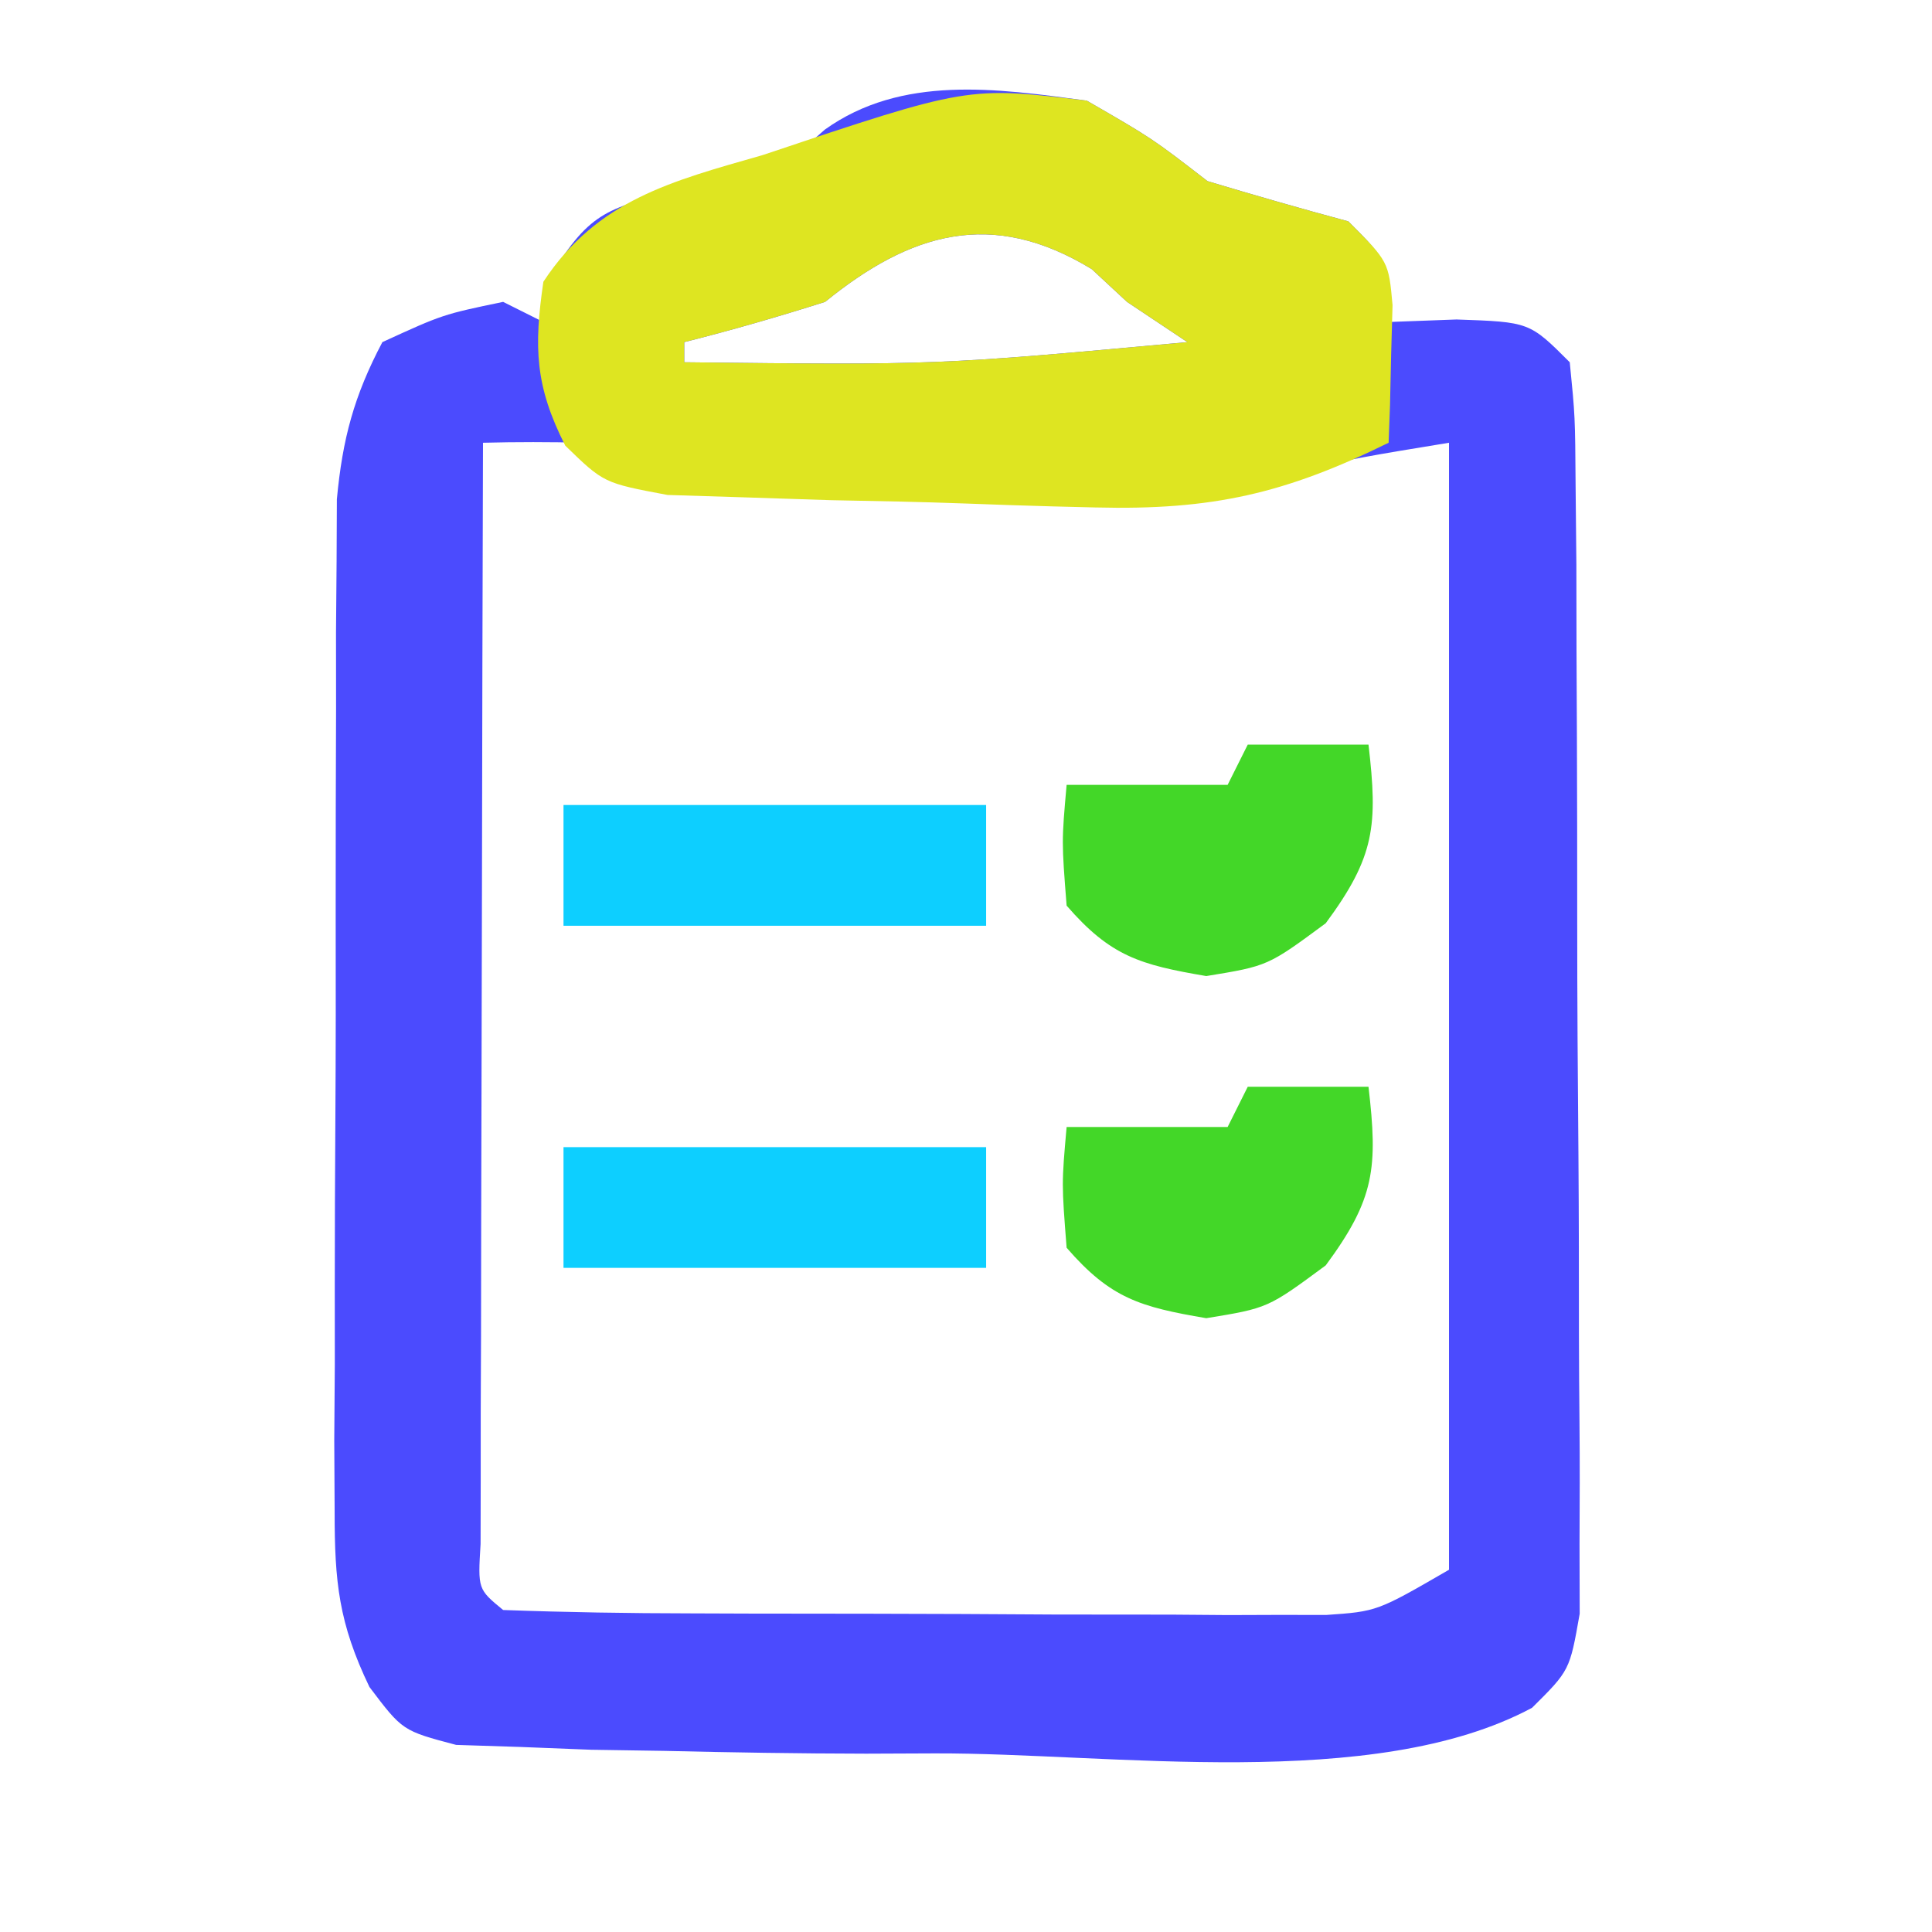 <?xml version="1.0" encoding="UTF-8"?>
<svg version="1.1" xmlns="http://www.w3.org/2000/svg" width="96" height="96">
<path d="M0 0 C3.25 1.875 3.25 1.875 6 4 C8.324 4.697 10.657 5.369 13 6 C15 8 15 8 15 11 C16.114 10.959 17.227 10.918 18.375 10.875 C22 11 22 11 24 13 C24.267 15.688 24.267 15.688 24.291 19.146 C24.303 20.438 24.316 21.729 24.329 23.06 C24.332 24.476 24.334 25.892 24.336 27.309 C24.342 28.756 24.349 30.203 24.356 31.65 C24.368 34.686 24.372 37.721 24.371 40.757 C24.37 44.649 24.398 48.54 24.432 52.432 C24.454 55.422 24.458 58.412 24.457 61.401 C24.46 62.836 24.469 64.271 24.484 65.706 C24.504 67.712 24.495 69.718 24.486 71.724 C24.489 72.866 24.492 74.008 24.494 75.185 C24 78 24 78 22.126 79.86 C14.254 84.08 1.161 82.095 -7.562 82.125 C-8.685 82.13 -9.808 82.135 -10.965 82.139 C-14.312 82.133 -17.654 82.079 -21 82 C-22.197 81.982 -23.395 81.963 -24.628 81.944 C-25.791 81.898 -26.954 81.852 -28.152 81.805 C-29.203 81.771 -30.253 81.737 -31.336 81.703 C-34 81 -34 81 -35.643 78.825 C-37.171 75.643 -37.374 73.609 -37.372 70.096 C-37.379 68.931 -37.385 67.766 -37.391 66.566 C-37.382 65.317 -37.373 64.068 -37.363 62.781 C-37.364 60.845 -37.364 60.845 -37.365 58.87 C-37.365 56.143 -37.354 53.417 -37.336 50.69 C-37.313 47.203 -37.313 43.717 -37.32 40.23 C-37.324 36.893 -37.312 33.556 -37.301 30.219 C-37.302 28.345 -37.302 28.345 -37.304 26.434 C-37.294 25.269 -37.284 24.104 -37.275 22.904 C-37.27 21.882 -37.265 20.86 -37.261 19.807 C-36.982 16.805 -36.407 14.665 -35 12 C-32 10.625 -32 10.625 -29 10 C-28.34 10.33 -27.68 10.66 -27 11 C-26.876 10.237 -26.753 9.474 -26.625 8.688 C-24.641 5.406 -23.72 5.364 -20.125 4.375 C-19.261 4.176 -18.398 3.978 -17.508 3.773 C-14.942 3.146 -14.942 3.146 -13.016 1.441 C-9.197 -1.29 -4.486 -0.608 0 0 Z M-13 10 C-15.313 10.733 -17.646 11.411 -20 12 C-20 12.33 -20 12.66 -20 13 C-7.468 13.142 -7.468 13.142 5 12 C4.01 11.34 3.02 10.68 2 10 C1.423 9.464 0.845 8.928 0.25 8.375 C-4.729 5.332 -8.782 6.573 -13 10 Z M-30 17 C-30.023 24.415 -30.041 31.829 -30.052 39.244 C-30.057 42.686 -30.064 46.129 -30.075 49.572 C-30.088 53.526 -30.093 57.48 -30.098 61.434 C-30.103 62.675 -30.108 63.917 -30.113 65.196 C-30.113 66.337 -30.113 67.478 -30.114 68.654 C-30.116 69.664 -30.118 70.675 -30.12 71.716 C-30.257 73.966 -30.257 73.966 -29 75 C-25.872 75.114 -22.766 75.164 -19.637 75.168 C-18.693 75.171 -17.75 75.175 -16.778 75.178 C-14.776 75.183 -12.774 75.185 -10.773 75.185 C-7.711 75.187 -4.65 75.206 -1.588 75.225 C0.354 75.228 2.296 75.23 4.238 75.23 C5.613 75.241 5.613 75.241 7.016 75.252 C7.874 75.249 8.731 75.246 9.615 75.243 C10.366 75.244 11.118 75.246 11.893 75.247 C14.424 75.071 14.424 75.071 18 73 C18 54.52 18 36.04 18 17 C13.77 17.693 13.77 17.693 9.577 18.568 C6.256 19.125 3.131 19.022 -0.234 18.914 C-1.252 18.882 -1.252 18.882 -2.291 18.85 C-3.716 18.804 -5.142 18.755 -6.567 18.703 C-8.757 18.625 -10.947 18.558 -13.137 18.492 C-14.523 18.446 -15.91 18.399 -17.297 18.352 C-18.559 18.309 -19.82 18.266 -21.12 18.221 C-24 18 -24 18 -25 17 C-26.666 16.959 -28.334 16.957 -30 17 Z " fill="#4B4BFE" transform="translate(54,5)"/>
<path d="M0 0 C3.25 1.875 3.25 1.875 6 4 C8.324 4.697 10.657 5.369 13 6 C15 8 15 8 15.195 10.164 C15.172 10.976 15.149 11.788 15.125 12.625 C15.107 13.442 15.089 14.26 15.07 15.102 C15.047 15.728 15.024 16.355 15 17 C9.865 19.523 6.249 20.361 0.422 20.215 C-0.618 20.189 -0.618 20.189 -1.679 20.163 C-3.131 20.123 -4.583 20.075 -6.035 20.019 C-8.258 19.937 -10.479 19.894 -12.703 19.854 C-14.12 19.81 -15.537 19.763 -16.953 19.715 C-18.233 19.675 -19.514 19.635 -20.833 19.594 C-24 19 -24 19 -25.913 17.143 C-27.412 14.187 -27.477 12.271 -27 9 C-24.322 4.925 -20.601 3.995 -16.121 2.711 C-5.904 -0.714 -5.904 -0.714 0 0 Z M-13 10 C-15.313 10.733 -17.646 11.411 -20 12 C-20 12.33 -20 12.66 -20 13 C-7.468 13.142 -7.468 13.142 5 12 C4.01 11.34 3.02 10.68 2 10 C1.423 9.464 0.845 8.928 0.25 8.375 C-4.729 5.332 -8.782 6.573 -13 10 Z " fill="#DEE521" transform="translate(54,5)"/>
<path d="M0 0 C6.93 0 13.86 0 21 0 C21 1.98 21 3.96 21 6 C14.07 6 7.14 6 0 6 C0 4.02 0 2.04 0 0 Z " fill="#0DCFFF" transform="translate(28,57)"/>
<path d="M0 0 C6.93 0 13.86 0 21 0 C21 1.98 21 3.96 21 6 C14.07 6 7.14 6 0 6 C0 4.02 0 2.04 0 0 Z " fill="#0DCFFF" transform="translate(28,40)"/>
<path d="M0 0 C1.98 0 3.96 0 6 0 C6.467 4.017 6.322 5.565 3.875 8.875 C1 11 1 11 -2.062 11.5 C-5.345 10.941 -6.814 10.522 -9 8 C-9.25 4.812 -9.25 4.812 -9 2 C-6.36 2 -3.72 2 -1 2 C-0.67 1.34 -0.34 0.68 0 0 Z " fill="#43D728" transform="translate(62,54)"/>
<path d="M0 0 C1.98 0 3.96 0 6 0 C6.467 4.017 6.322 5.565 3.875 8.875 C1 11 1 11 -2.062 11.5 C-5.345 10.941 -6.814 10.522 -9 8 C-9.25 4.812 -9.25 4.812 -9 2 C-6.36 2 -3.72 2 -1 2 C-0.67 1.34 -0.34 0.68 0 0 Z " fill="#43D728" transform="translate(62,37)"/>
</svg>
